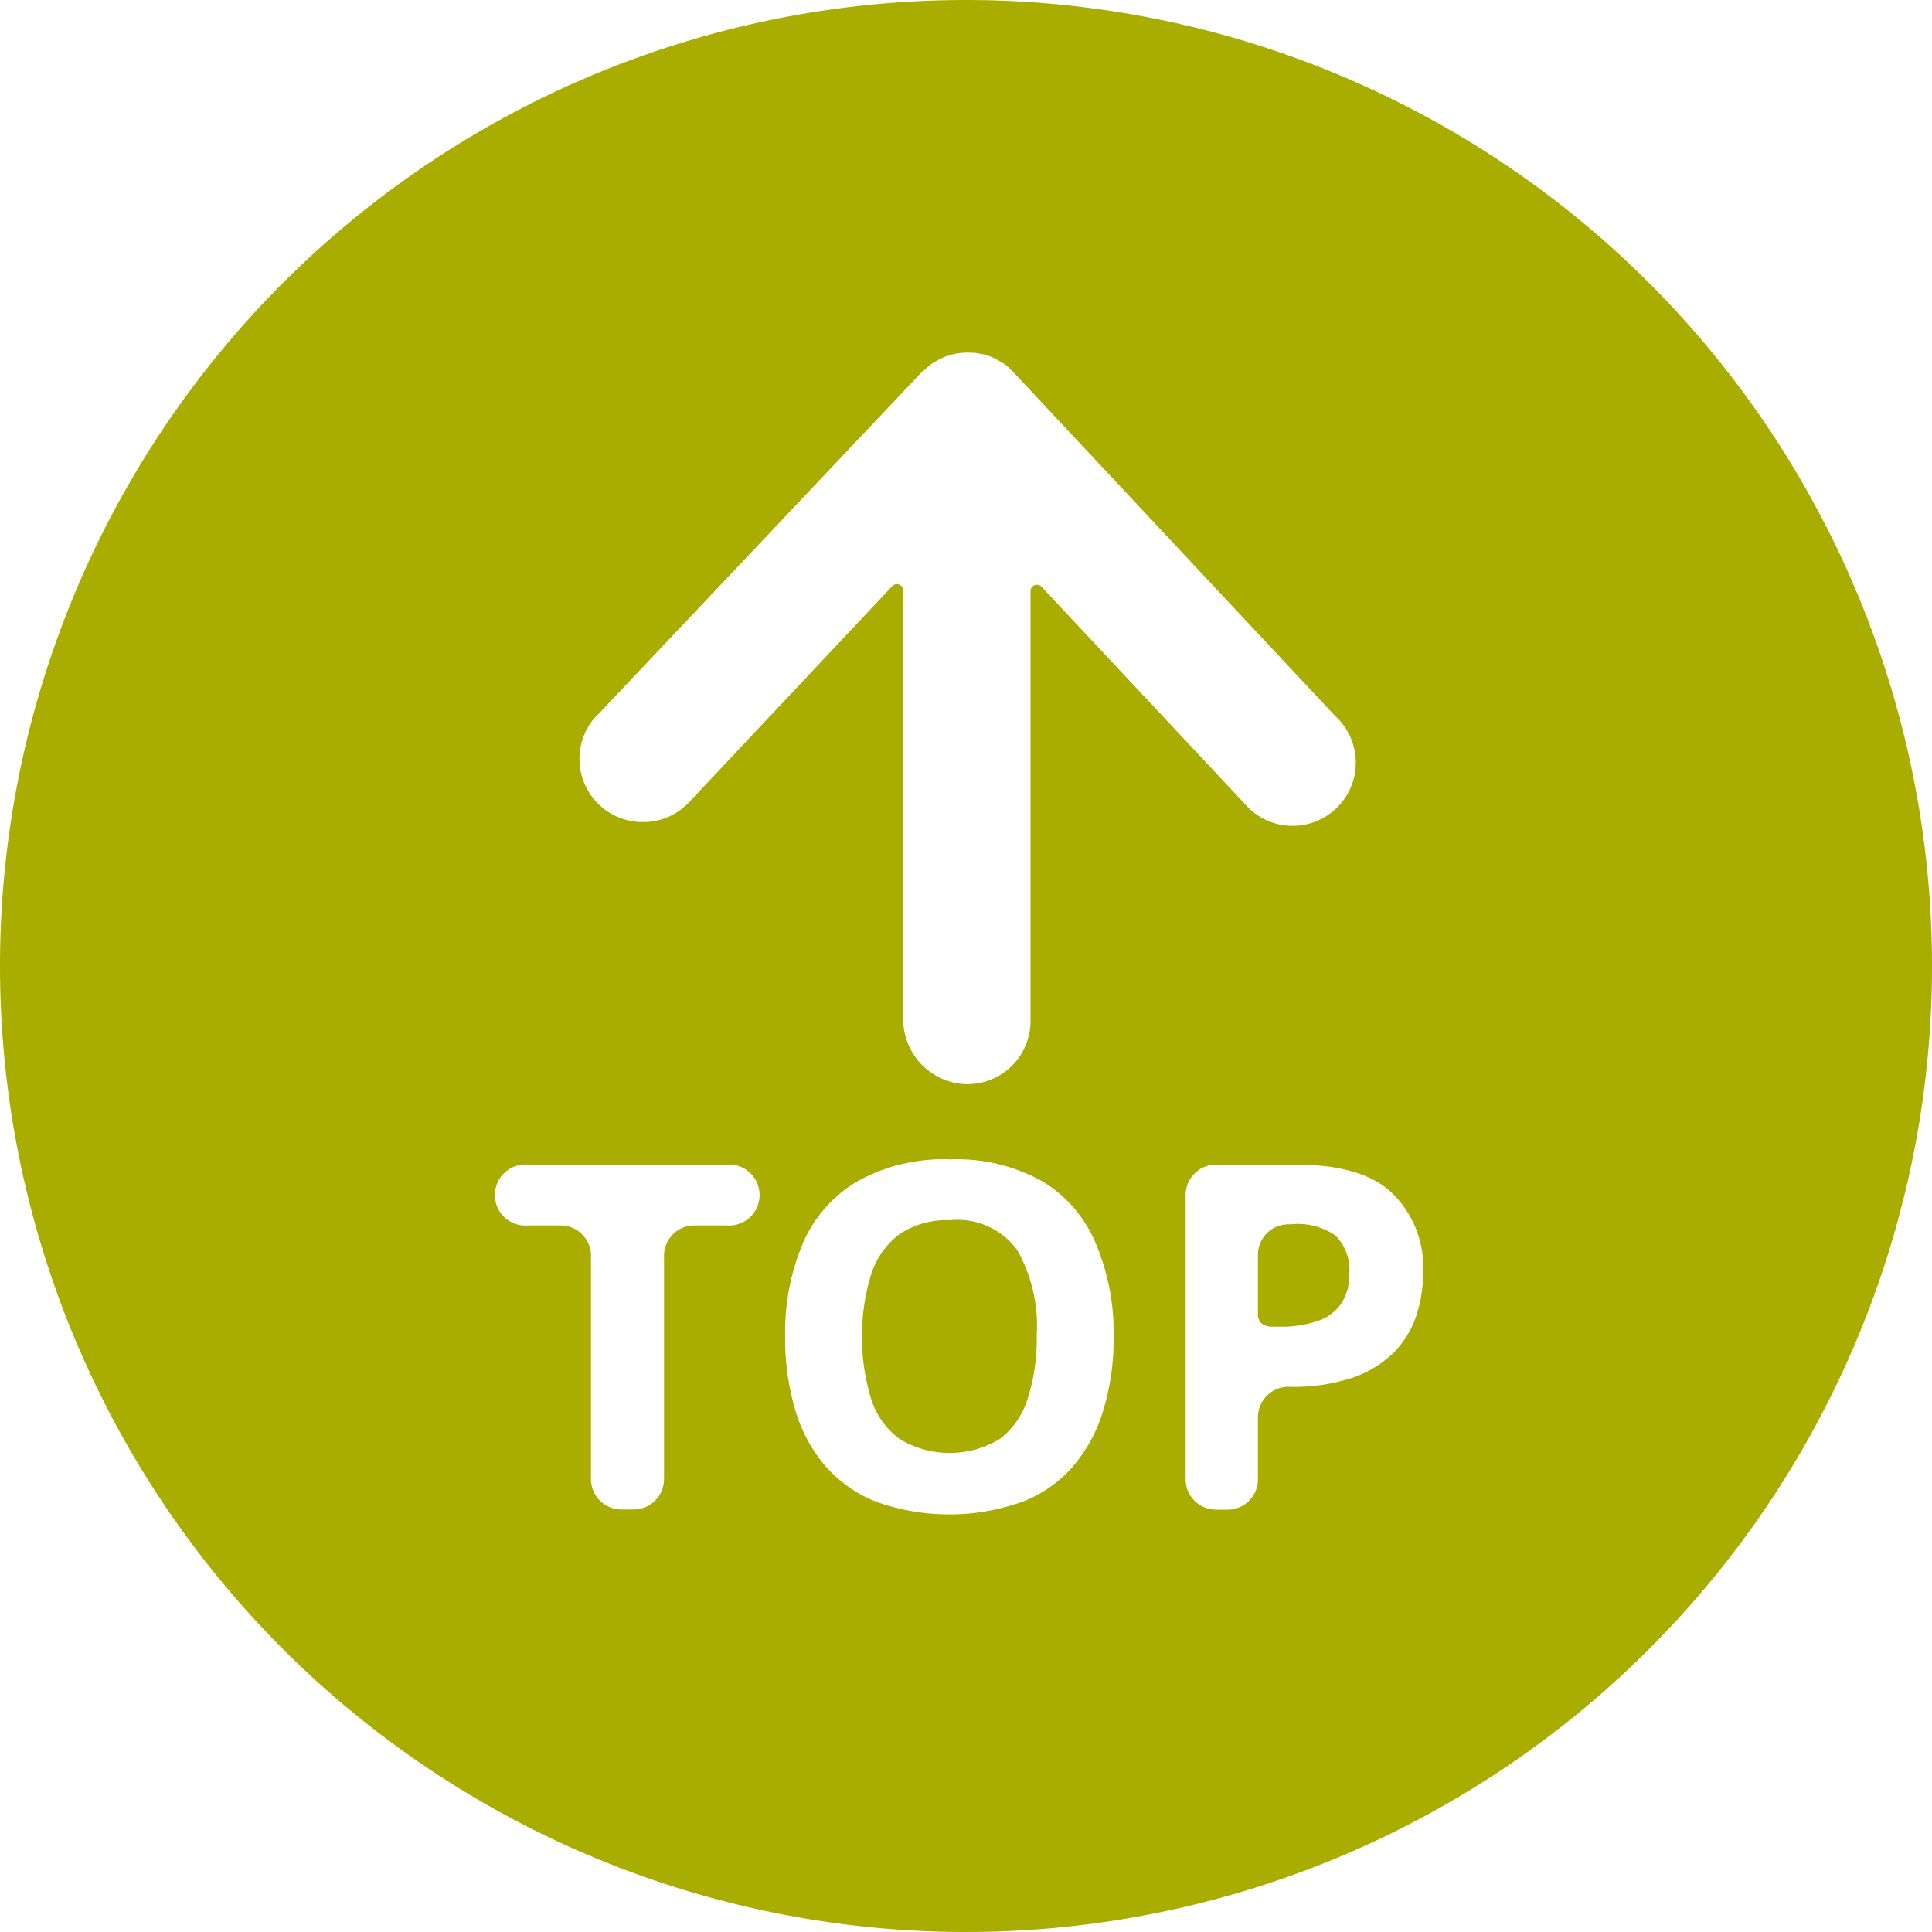 <svg id="Layer_1" data-name="Layer 1" xmlns="http://www.w3.org/2000/svg" viewBox="0 0 100 100"><defs><style>.cls-1{fill:#a8ad00;}</style></defs><path class="cls-1" d="M53.79,67.79a4.35,4.35,0,0,0-2.6.72,4.17,4.17,0,0,0-1.47,2.08,11.07,11.07,0,0,0,0,6.45,4.1,4.1,0,0,0,1.47,2.07,5,5,0,0,0,5.19,0A4.13,4.13,0,0,0,57.83,77a10,10,0,0,0,.46-3.23,8,8,0,0,0-1-4.42A3.81,3.81,0,0,0,53.79,67.79Z" transform="translate(-4.63 -4.63)"/><path class="cls-1" d="M71.47,68h-.15a1.58,1.58,0,0,0-1.58,1.58v3.1c0,.45.36.62.73.62H71A5.64,5.64,0,0,0,72.84,73a2.37,2.37,0,0,0,1.2-.88,2.63,2.63,0,0,0,.43-1.55,2.5,2.5,0,0,0-.73-2A3.4,3.4,0,0,0,71.47,68Z" transform="translate(-4.63 -4.63)"/><path class="cls-1" d="M54.63,4.63a50,50,0,1,0,50,50A50,50,0,0,0,54.63,4.63ZM35.52,41.68l16.8-17.77.36-.31.17-.14a6.2,6.2,0,0,1,.56-.31,3.27,3.27,0,0,1,1.29-.27s.51,0,.67.07l.09,0a4.68,4.68,0,0,1,.53.17,5.45,5.45,0,0,1,.57.32c.06,0,.39.32.49.42l0,0L73.74,41.69A3.27,3.27,0,1,1,69,46.17L58.54,35a.33.33,0,0,0-.57.23V57.48a3.27,3.27,0,0,1-3.59,3.25,3.37,3.37,0,0,1-3-3.39V35.2a.33.33,0,0,0-.57-.23L40.27,46.18a3.23,3.23,0,0,1-2.37,1,3.27,3.27,0,0,1-2.38-5.52Zm6.72,26.38h-1.7A1.57,1.57,0,0,0,39,69.64V81.19a1.57,1.57,0,0,1-1.58,1.57h-.62a1.57,1.57,0,0,1-1.58-1.57V69.64a1.57,1.57,0,0,0-1.57-1.58h-1.7a1.58,1.58,0,1,1,0-3.15H42.24a1.58,1.58,0,1,1,0,3.15Zm19.51,9.52a8,8,0,0,1-1.55,2.91,6.55,6.55,0,0,1-2.65,1.87,11.26,11.26,0,0,1-7.57,0,6.85,6.85,0,0,1-2.65-1.87,7.93,7.93,0,0,1-1.55-2.92,13.07,13.07,0,0,1-.51-3.77A11.79,11.79,0,0,1,46.18,69,6.88,6.88,0,0,1,49,65.78a9.18,9.18,0,0,1,4.81-1.14,9.09,9.09,0,0,1,4.78,1.14A6.8,6.8,0,0,1,61.35,69a11.79,11.79,0,0,1,.92,4.83A12.68,12.68,0,0,1,61.75,77.58Zm16.19-4.85a5,5,0,0,1-1.16,1.9,5.67,5.67,0,0,1-2.14,1.31,9.67,9.67,0,0,1-3.27.47h-.05A1.58,1.58,0,0,0,69.74,78v3.2a1.57,1.57,0,0,1-1.57,1.57h-.63A1.57,1.57,0,0,1,66,81.19V66.49a1.57,1.57,0,0,1,1.57-1.58h4.13c2.3,0,4,.5,5,1.49a5.33,5.33,0,0,1,1.59,4.09A7.24,7.24,0,0,1,77.94,72.73Z" transform="translate(-4.63 -4.63)"/></svg>